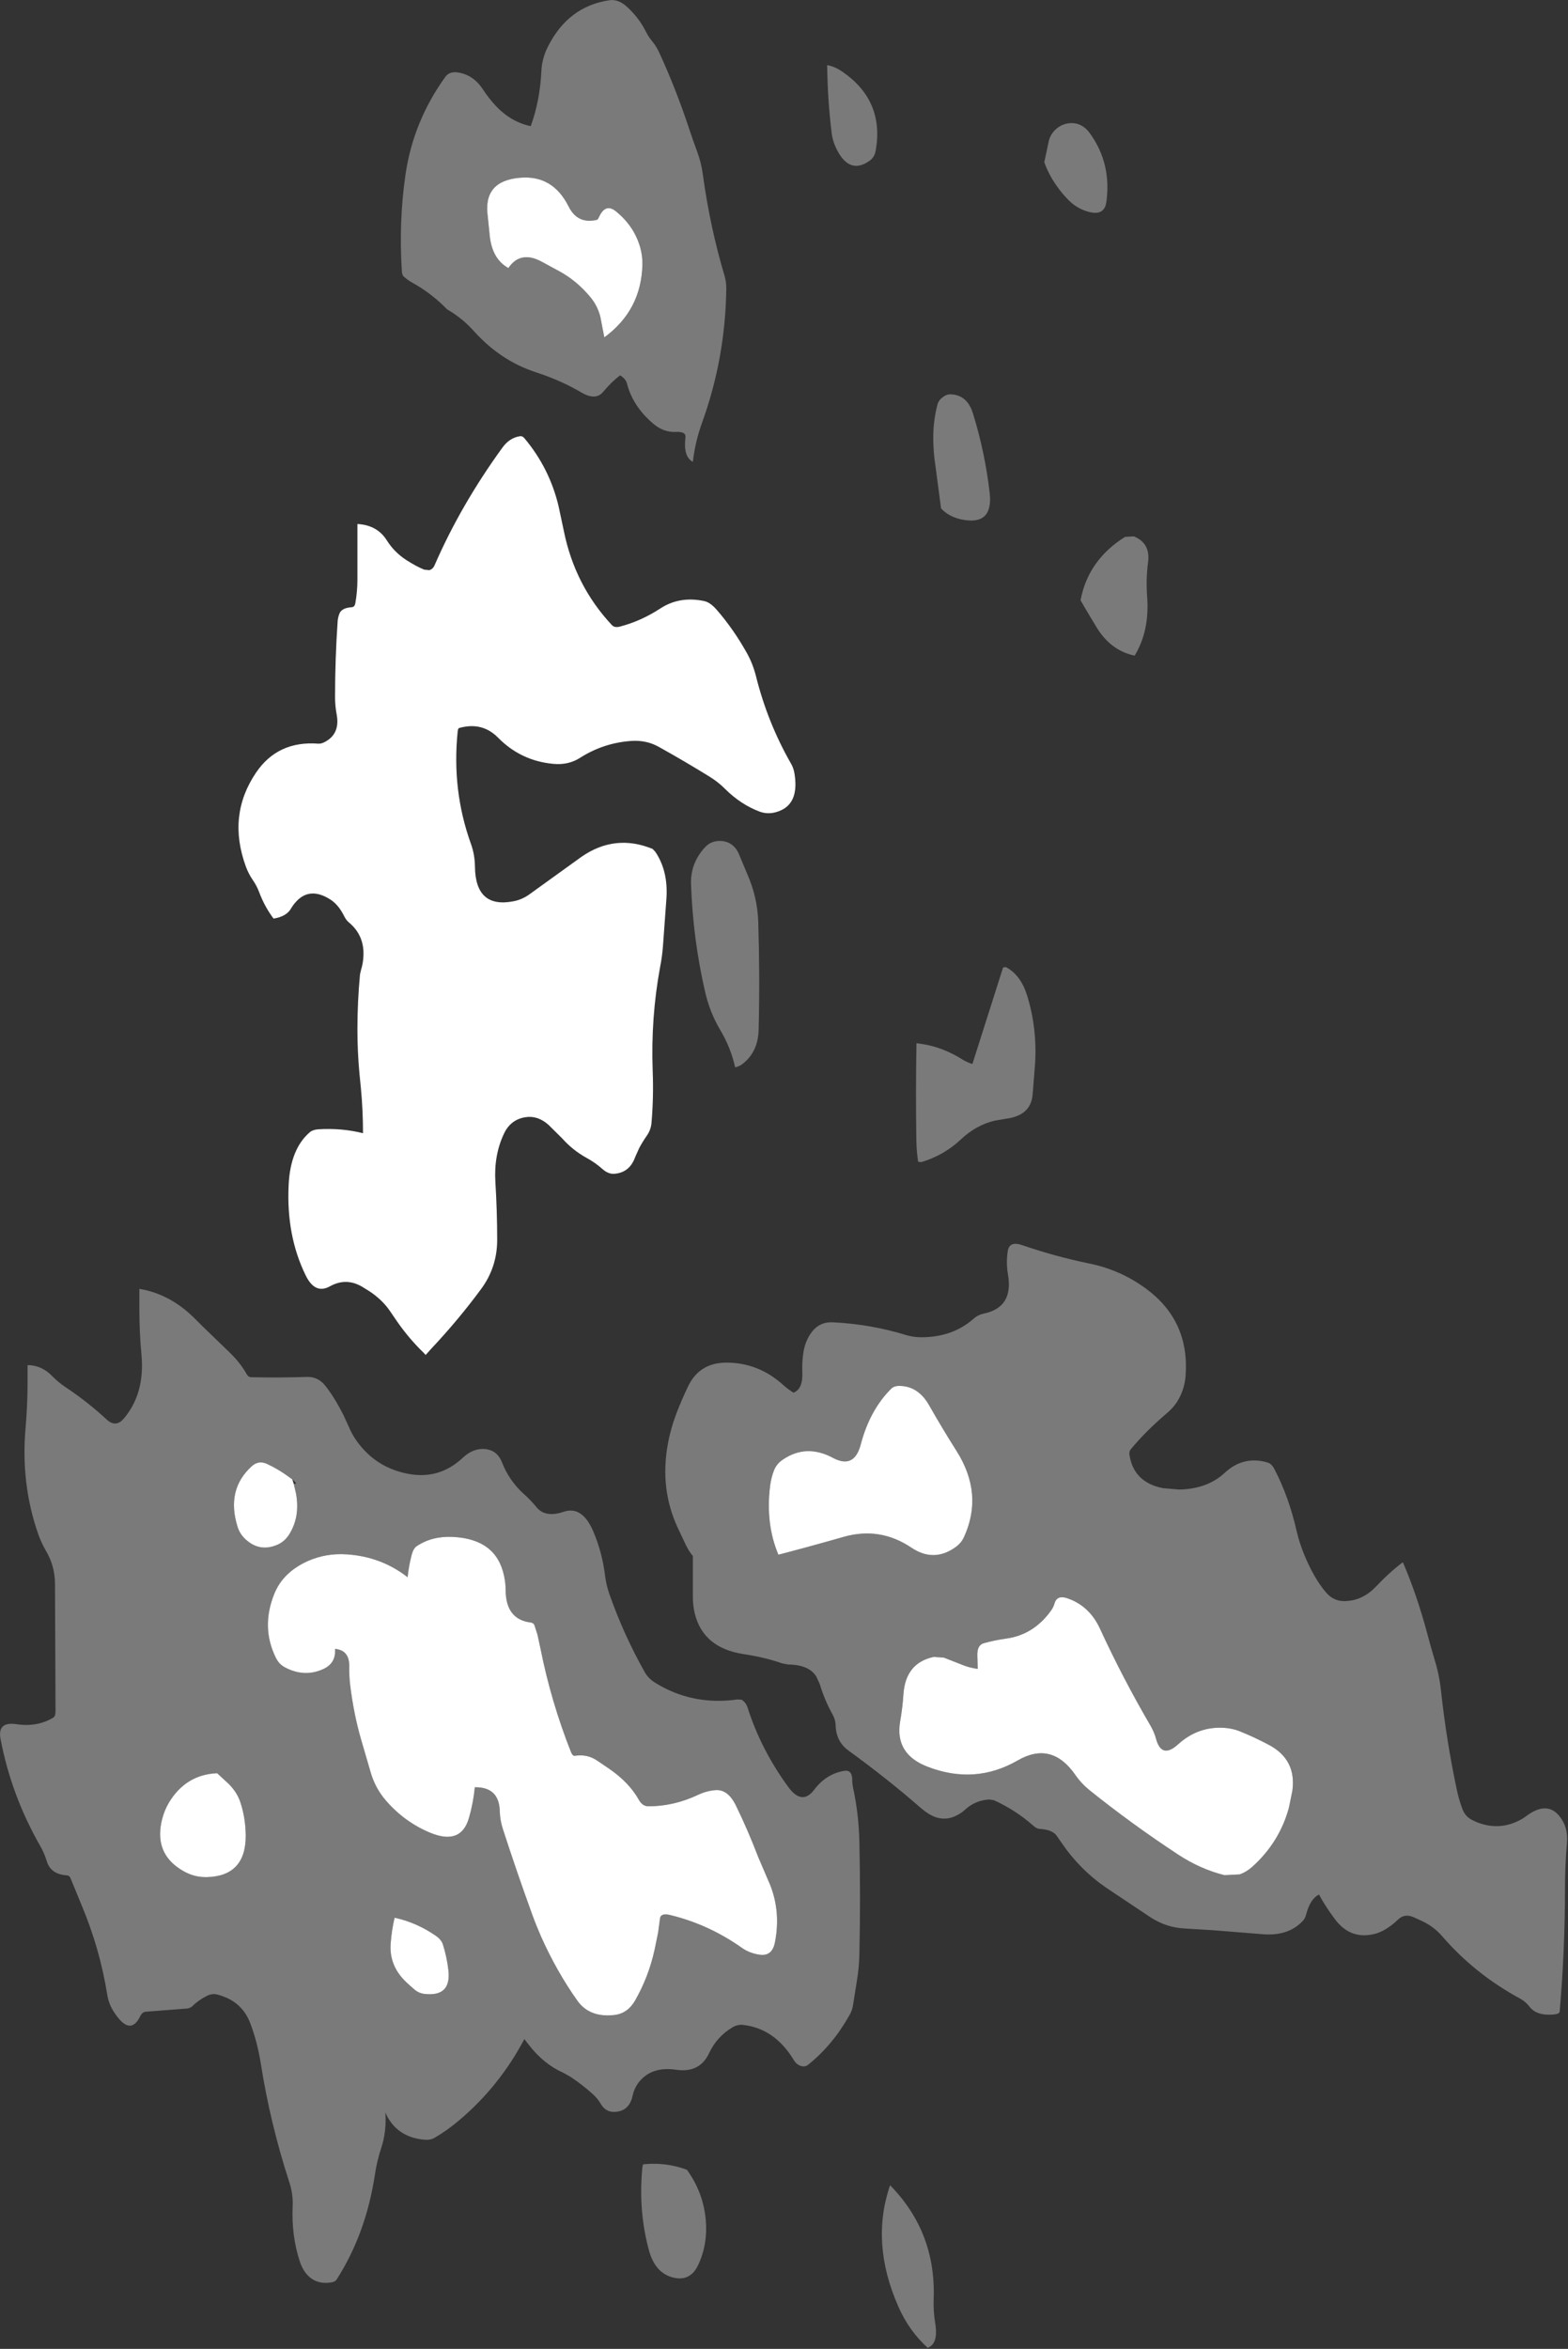 <?xml version="1.0" encoding="utf-8"?>
<svg version="1.1" id="Layer_1"
xmlns="http://www.w3.org/2000/svg"
xmlns:xlink="http://www.w3.org/1999/xlink"
xmlns:author="http://www.sothink.com"
width="603px" height="903px"
xml:space="preserve">
<rect width="100%" height="100%" fill="#333333" stroke="none"/>
<g id="2997" transform="matrix(1, 0, 0, 1, -552.75, 937.2)">
<path style="fill:#FFFFFF;fill-opacity:0.349" d="M743.55,-896.35Q749.3 -890.3 756.85 -888.7Q760.4 -898.45 760.95 -909.9Q761.15 -914.65 763.45 -919.25Q771.25 -934.75 787.05 -937.1Q790.55 -937.65 793.95 -934.5Q798.5 -930.3 801.05 -925.2Q802 -923.25 803.5 -921.4Q805.25 -919.3 806.4 -916.7Q812.8 -902.75 817.8 -887.6Q819.2 -883.35 820.75 -879.2Q822.45 -874.7 823.05 -870Q825.85 -849.7 831.35 -831.3Q832.1 -828.8 832.05 -826.15Q831.7 -799.4 822.7 -774.6Q820.05 -767.2 819.2 -759.65Q815.45 -761.6 816.35 -769.05Q816.65 -771.35 812.7 -771.15Q808.05 -770.9 804.1 -774.2Q796.1 -780.95 793.85 -789.8Q793.4 -791.55 791.25 -792.9Q788.2 -790.7 784.6 -786.45Q781.75 -783.1 776.25 -786.35Q768.7 -790.85 758.95 -794.05Q745.3 -798.45 735 -809.9Q730.55 -814.9 724.65 -818.3L722.95 -820Q717.6 -825.05 711.45 -828.45Q709.55 -829.5 708.05 -830.85Q707.4 -831.45 707.3 -832.8Q706.05 -851.9 708.7 -870.15Q711.7 -890.6 724.05 -907.7Q725.6 -909.8 728.8 -909.35Q734.85 -908.45 738.55 -902.7Q740.75 -899.35 743.55 -896.35M771.4,-857.85Q765.3 -870.05 752.55 -868.85Q738.5 -867.6 740.3 -854.2L741 -847.4Q741.75 -837.75 748.25 -834.15Q752.9 -841 761.05 -836.6L767.7 -833Q774.55 -829.3 779.8 -822.95Q782.65 -819.5 783.65 -815.25L785.15 -807.5Q799.4 -817.95 799.8 -835.5Q799.85 -838.8 799 -841.9Q796.7 -850.25 789.55 -856Q785.6 -859.15 783.15 -853.85Q782.65 -852.75 782.35 -852.7Q774.85 -850.9 771.4 -857.85M876.9,-909.5Q892.8 -898.45 889.55 -879.5Q889.1 -876.7 887.1 -875.35Q879.65 -870.1 874.8 -879.25Q872.95 -882.7 872.55 -886.25Q871 -899.15 870.85 -912.15Q873.75 -911.7 876.9 -909.5M959.5,-888.1Q961.15 -889.35 963.35 -889.75Q968.5 -890.55 971.85 -886Q980.3 -874.35 978.2 -859.45Q977.35 -853.55 970 -856.2Q966.55 -857.45 963.9 -860.05Q961.15 -862.75 958.9 -866.05Q955.95 -870.3 954.35 -874.85L956.1 -883.05Q956.85 -886.05 959.5 -888.1M988.8,-731Q995.25 -728.35 994.25 -721Q993.4 -714.45 993.9 -707.85Q994.9 -694.7 989.1 -685.15Q979.45 -687.15 973.85 -697.05L969.8 -703.8L968.3 -706.45Q971.2 -721.9 985.4 -730.8L988.8 -731M1008.7,-408.45Q1008.4 -404.45 1006.9 -401.1Q1005.2 -397.1 1001.7 -394.1Q993 -386.65 987.55 -379.95Q986.9 -379.15 987.1 -377.9Q988.7 -367.35 999.9 -365.1L1006.25 -364.55Q1017.1 -364.8 1023.7 -370.95Q1030.95 -377.7 1040.2 -374.95Q1041.75 -374.5 1042.8 -372.5Q1048.4 -361.8 1051.4 -348.55Q1052.5 -343.9 1054.3 -339.55Q1058.1 -330.35 1062.65 -325.05Q1065.85 -321.25 1070.75 -321.7Q1074 -321.95 1076.55 -323.25Q1079.35 -324.6 1081.7 -327.05Q1087.5 -333.15 1092.25 -336.6Q1097.65 -324.1 1101.7 -308.9Q1103 -304 1104.45 -299.15Q1106.25 -293.35 1106.9 -287.3Q1109 -267.9 1113 -249.1Q1113.75 -245.45 1115.1 -241.85Q1116.15 -239 1118.55 -237.7Q1120.2 -236.8 1122.15 -236.15Q1129.85 -233.65 1137.1 -237.4Q1138.5 -238.1 1139.8 -239.1Q1147.5 -244.8 1152.25 -239.25Q1155.9 -234.95 1155.35 -228.75Q1154.6 -220.15 1154.6 -211.55Q1154.6 -187.6 1152.55 -163.85Q1152.45 -162.95 1150.25 -162.75Q1143.7 -162.15 1140.95 -165.75Q1139.55 -167.6 1137.35 -168.85Q1119.9 -178.3 1107.3 -192.9Q1104 -196.75 1099 -198.95L1096.25 -200.2Q1092.9 -201.65 1090.4 -199.25Q1085.65 -194.75 1081.3 -193.7Q1072.05 -191.45 1066.15 -199.35Q1062.4 -204.35 1060 -208.85Q1056.6 -207.25 1055 -201.05Q1054.65 -199.55 1053.4 -198.35Q1047.95 -192.85 1038.45 -193.6L1019.1 -195.15L1008.4 -195.8Q1001.2 -196.15 995.05 -200.2L978.2 -211.45Q968 -218.45 961 -228.75L959.05 -231.55Q957.4 -233.8 952.55 -234.1Q951.45 -234.15 950.15 -235.3Q943.25 -241.4 934.9 -245.15L933.1 -245.4Q927.75 -245.05 923.9 -241.5Q922.4 -240.1 920.4 -239.15Q915.2 -236.6 909.8 -239.95Q908.45 -240.8 907.15 -241.9Q894.1 -253.3 879 -264.25Q874.25 -267.7 874.1 -274.05Q874.05 -276.05 872.95 -278.05Q869.8 -283.7 868 -289.8L866.6 -292.8Q863.7 -297.25 855.75 -297.3L853.5 -297.75Q846.95 -300.05 838.65 -301.3Q823.2 -303.7 819.95 -316.85Q819.2 -319.95 819.2 -323.3L819.2 -339Q817.75 -340.75 816.6 -343.05L813.25 -350.15Q806.55 -364.8 809.5 -381.6Q810.6 -387.8 812.85 -393.75Q814.9 -399.1 817.4 -404.3Q821.8 -413.35 832.1 -413.35Q844.4 -413.35 853.9 -404.8Q855.75 -403.1 857.9 -401.8Q861.6 -403.15 861.3 -409.8Q861.15 -413.05 861.6 -416.5Q862.25 -421.65 865 -425.2Q868.05 -429.1 872.95 -428.85Q887.55 -428.15 901.2 -423.95Q904.15 -423.05 907.35 -423.1Q919.3 -423.2 927.3 -430.35Q928.85 -431.7 931.05 -432.2Q942.55 -434.55 940.4 -447.15Q939.6 -451.65 940.3 -456.2Q940.9 -460.25 945.9 -458.5Q958.35 -454.2 971.65 -451.45Q983.55 -449.05 993.45 -441.8Q1010.2 -429.5 1008.7 -408.45M911.65,-768.95Q911.65 -775.6 913.3 -781.8Q913.8 -783.6 915.95 -784.95Q917.05 -785.6 918.1 -785.6Q924.65 -785.55 926.9 -778.3Q931.55 -763.35 933.35 -747.65Q934.75 -734.95 922.5 -737.5Q917.6 -738.55 914.65 -741.75L912.45 -758.4Q911.65 -763.6 911.65 -768.95M823.95,-611.55Q826.3 -614.05 830 -613.9Q835.1 -613.6 837.15 -608.3L840.15 -601.1Q844.05 -592.3 844.35 -582.7Q845 -562.1 844.5 -541.45Q844.3 -532.45 837.85 -527.85Q836.8 -527.15 835.45 -526.9Q833.85 -534.3 829.7 -541.3Q825.65 -548.1 823.85 -556.15Q819.2 -576.5 818.5 -597.35Q818.25 -605.45 823.95 -611.55M670.85,-407.85Q674.95 -407.95 677.65 -404.7Q681.1 -400.5 684.8 -393.25L686.85 -388.8Q688.05 -385.8 690.05 -383.05Q697.35 -372.95 709.7 -370.6Q721.7 -368.3 730.75 -376.8Q734.85 -380.65 739.6 -380.1Q744.05 -379.5 745.8 -375Q748.5 -368 754.3 -362.75Q756.85 -360.5 759 -357.85Q762.4 -353.6 769.5 -356Q776.55 -358.4 780.8 -348.7Q784.35 -340.5 785.45 -331.35Q785.9 -327.9 787 -324.65Q792.5 -308.9 800.65 -294.45Q802 -292 804.45 -290.45Q818.8 -281.4 836.35 -283.85L837.95 -283.75Q839.65 -282.7 840.3 -280.55Q845.45 -264.5 855.9 -250.2Q861.2 -242.95 865.9 -249.2Q870.45 -255.2 877.3 -256.4Q880.55 -256.95 880.5 -252.75Q880.5 -251.4 880.8 -249.95Q883.05 -239.6 883.25 -228.8Q883.7 -207.55 883.25 -186.25Q883.15 -180.8 882.25 -175.5L880.8 -166.4Q880.5 -164.3 879.35 -162.35Q872.85 -150.85 863.5 -143.4Q862.2 -142.35 860.35 -143.1Q859 -143.65 858.1 -145.1Q850.7 -157.4 838.45 -158.75Q836.4 -158.95 834.5 -157.85Q828.4 -154.25 825.4 -147.8Q821.8 -140.2 812.8 -141.5Q803.15 -142.9 798.3 -136.55Q796.65 -134.35 796.05 -131.6Q794.75 -125.5 789.1 -125.3Q785.65 -125.15 783.75 -128.45Q782.65 -130.35 780.8 -132.05Q777.05 -135.5 772.2 -138.75L769.45 -140.3Q761.85 -143.65 756.1 -151.1L754.4 -153.3Q744.8 -135.1 729.25 -122Q724.5 -118 719.8 -115.3Q718.15 -114.4 716 -114.6Q705.1 -115.55 700.95 -125.05Q701.45 -117.85 699.4 -111.55Q697.7 -106.45 696.9 -101.05Q693.45 -78.4 682.2 -60.85Q681.6 -59.85 679.45 -59.65Q673.05 -58.95 669.6 -64.4Q668.7 -65.85 668.1 -67.65Q664.8 -77.45 665.3 -89.15Q665.5 -93.75 664 -98.3Q656.7 -120.75 653.1 -143.55Q651.75 -152.2 648.95 -159.5Q645.65 -168.1 636.15 -170.45Q634.3 -170.9 632.3 -169.9Q628.95 -168.2 626.8 -166Q625.7 -164.95 623.55 -164.95L608.65 -163.8Q607.45 -163.6 606.7 -162.15Q602.75 -153.9 596.35 -164.05Q594.55 -166.9 594 -170.35Q591.15 -188.05 584.2 -204.6L581.25 -211.8L579.85 -215.2Q579.5 -216.15 578.35 -216.25Q572.2 -216.65 570.7 -221.8Q569.8 -224.8 568.1 -227.75Q557.05 -247.1 552.95 -268.75Q551.7 -275.45 559.1 -274.35Q567 -273.15 573.2 -276.85Q574.1 -277.35 574.1 -279.35L573.9 -328.6Q573.8 -335.25 570.45 -340.95Q568.75 -343.85 567.55 -347.15Q560.65 -366.6 562.6 -388.5Q563.35 -397.1 563.35 -405.75L563.35 -412.4Q568.85 -412.35 572.95 -408.05Q575.2 -405.75 578.05 -403.85Q586.4 -398.3 593.8 -391.45Q597.35 -388.2 600.45 -391.95Q608.55 -401.6 607.15 -416.45Q606.35 -425.05 606.35 -433.7L606.35 -441.7Q618 -439.8 627.4 -430.55L630.45 -427.5L640.65 -417.65Q645.1 -413.45 647.75 -408.7Q648.3 -407.75 649.35 -407.75Q660.15 -407.5 670.85 -407.85M939.6,-565.4Q945.3 -562.35 947.7 -554.6Q951.65 -542.05 950.8 -528.15L949.85 -516.25Q949.1 -508.3 939.55 -507.1L935.4 -506.4Q928.1 -504.7 922.2 -499.1Q915.75 -493.05 907.1 -490.45L905.85 -490.55Q905.2 -494.65 905.15 -498.9Q904.85 -517.7 905.2 -536.15L907.3 -535.85Q915.1 -534.7 922.7 -530Q924.55 -528.8 926.7 -528.15L938.45 -565.1Q938.55 -565.4 939.6 -565.4M895.5,-403.35Q887.25 -395.15 883.75 -381.85Q881.25 -372.35 873.05 -376.75Q862.85 -382.2 853.85 -376.1Q851.45 -374.5 850.45 -372.05Q849.3 -369.15 848.9 -365.9Q847.1 -351.3 852.1 -339.5Q864.75 -342.8 877.15 -346.35Q891.15 -350.35 903.25 -342.2Q911.75 -336.5 920 -342.25Q922.4 -343.9 923.5 -346.35Q931.05 -362.9 920.6 -379.4Q915.15 -388 910.15 -396.8Q905.95 -404.3 898.75 -404.4Q896.6 -404.45 895.5 -403.35M911.75,-300.2Q901.1 -297.9 900.2 -286.1Q899.85 -280.7 898.9 -275.35Q896.8 -262.85 909.45 -258Q927.7 -250.95 944.1 -260.4Q957.25 -268 966.35 -254.75Q968.65 -251.45 971.9 -248.85Q988.05 -235.9 1005.85 -224.2Q1014.4 -218.6 1023.65 -216.3L1029.5 -216.6Q1032.05 -217.5 1034.25 -219.45Q1044.85 -228.95 1048.45 -242.35L1049.75 -248.75Q1051.4 -260.7 1040.8 -266.35Q1035.2 -269.35 1029.45 -271.65Q1026.7 -272.75 1023.45 -272.95Q1013.45 -273.55 1005.8 -266.6Q999.5 -260.9 997.35 -268.65Q996.6 -271.4 995.15 -273.85Q984.45 -292.2 975.75 -311.1Q971.7 -319.9 963.1 -322.8Q959.25 -324.05 958.3 -320.85Q957.9 -319.3 956.85 -317.9Q950.15 -308.65 939.6 -307.25Q935.3 -306.65 931.15 -305.5Q928.45 -304.8 928.6 -300.65L928.75 -295.6Q925.3 -296.1 922.6 -297.25L915.7 -299.95L911.75 -300.2M844.35,-223.25Q840.3 -233.8 835.75 -243.1Q832.65 -249.4 827.9 -249Q824.6 -248.75 821.45 -247.3Q811.9 -242.75 802 -242.8Q799.85 -242.8 798.45 -245.25Q794.75 -251.85 787.2 -257.1L782.4 -260.35Q778.6 -262.95 773.85 -262.2Q773 -262.05 772.35 -263.6Q764.7 -282.9 760.65 -303.2L759.45 -308.75L758.3 -312.35Q757.95 -313.3 756.8 -313.45Q747.25 -314.65 747.2 -325.95Q747.2 -328.6 746.6 -331.35Q743.65 -345.6 726.75 -346.35Q718.8 -346.7 712.95 -342.75Q711.7 -341.9 711.05 -339.4Q709.95 -335.2 709.5 -330.85Q699.35 -338.8 685.95 -339.65Q678.15 -340.15 671.2 -337.1Q661.6 -332.8 658.25 -324.5Q653 -311.55 658.9 -299.75Q660.1 -297.3 662.6 -296.05Q670.05 -292.25 677.2 -295.6Q682 -297.85 681.6 -303.3Q687.15 -302.75 687.05 -296.65Q687 -293.3 687.35 -289.9Q688.05 -284 689.2 -278.3Q690.2 -273.35 691.6 -268.5L695.35 -255.65Q697.1 -249.7 701.15 -245Q708.3 -236.75 718.1 -232.65Q729.95 -227.7 733.05 -238.15Q734.75 -243.95 735.35 -250.1Q744.75 -250.25 744.95 -240.8Q745.05 -237.45 746.1 -234.15Q751.35 -217.9 757.45 -201.1Q759 -196.85 760.8 -192.75Q766.75 -179.4 774.75 -168.1Q779.45 -161.45 789.05 -162.55Q794.1 -163.15 796.95 -168.05Q802.2 -177.25 804.45 -187.5L805.85 -194.3L806.55 -199.55Q806.75 -201.9 810.6 -200.95Q825.35 -197.35 838.15 -188.3Q841.15 -186.2 845.1 -185.7Q849.7 -185.15 850.75 -190.4Q853.3 -203.25 848.05 -214.6L844.35 -223.25M662.6,-370.3Q659.05 -372.75 655.45 -374.4Q652.2 -375.9 649.6 -373.55Q639.65 -364.55 644.1 -350.25Q645.05 -347.2 647.6 -345.05Q652.9 -340.5 659.45 -343.35Q662.25 -344.55 664.05 -347.45Q668.25 -354.25 666.55 -363.2L665.7 -366.8Q667.65 -366.4 665.15 -368.45L662.6 -370.3M800.1,-105.15Q808.9 -106.05 816.9 -103.05Q823.15 -94.5 824.15 -83.9Q825 -74.55 821.3 -66.55Q818.05 -59.55 810.8 -61.85Q804.6 -63.85 802.35 -71.95Q798.35 -86.5 799.65 -102.45Q799.85 -105.1 800.1 -105.15M709.05,-175.1Q710.65 -173.6 712.25 -172.25Q713.85 -170.9 716.05 -170.65Q726.3 -169.5 725.2 -179.65Q724.6 -184.9 723.05 -189.75Q722.45 -191.55 720.35 -193Q712.9 -198.15 704.5 -199.95Q703.4 -195.35 703 -190.25Q702.25 -181.5 709.05 -175.1M895.05,-97.1Q912.8 -79 911.8 -53.25Q911.65 -48.6 912.4 -44.05Q913.7 -36.15 909.5 -34.6Q902.35 -41.1 898.25 -50.4Q887.4 -74.9 895.05 -97.1M636.25,-255.5Q624.3 -255 617.8 -244.35Q616.05 -241.45 615.15 -238.05Q611.95 -225.75 621.2 -219.2Q623.55 -217.5 626.1 -216.55Q628.95 -215.5 632.15 -215.55Q647.25 -215.85 647.25 -231.45Q647.2 -238.15 645.25 -244.15Q644 -248.1 640.7 -251.4L636.25 -255.5" />
<path style="fill:#FFFFFF;fill-opacity:1" d="M782.35,-852.7Q782.65 -852.75 783.15 -853.85Q785.6 -859.15 789.55 -856Q796.7 -850.25 799 -841.9Q799.85 -838.8 799.8 -835.5Q799.4 -817.95 785.15 -807.5L783.65 -815.25Q782.65 -819.5 779.8 -822.95Q774.55 -829.3 767.7 -833L761.05 -836.6Q752.9 -841 748.25 -834.15Q741.75 -837.75 741 -847.4L740.3 -854.2Q738.5 -867.6 752.55 -868.85Q765.3 -870.05 771.4 -857.85Q774.85 -850.9 782.35 -852.7M828.3,-702.85Q834.8 -695.4 840 -686.1Q842.25 -682.05 843.45 -677.35Q847.9 -659.4 857.05 -643.45Q857.9 -641.95 858.25 -640Q860.1 -629.1 853.35 -625.8Q848.95 -623.7 844.95 -625.15Q837.6 -627.9 831.5 -634Q828.9 -636.6 825.65 -638.6Q815.95 -644.6 806.05 -650.1Q801.3 -652.75 795.5 -652.35Q784.8 -651.6 775.8 -645.85Q771.25 -642.95 765.4 -643.55Q753 -644.75 744.3 -653.6Q738.15 -659.85 729.25 -657.3Q728.9 -657.2 728.75 -655.9Q726.45 -633.35 733.85 -612.8Q735.35 -608.65 735.4 -604Q735.6 -587.9 750.15 -590.7Q753.65 -591.35 756.65 -593.6L776.35 -607.8Q789.25 -616.75 803.7 -610.85L804.75 -609.75Q809.7 -602.45 809.05 -592L807.7 -573.45Q807.4 -569.4 806.6 -565.4Q803 -545.9 803.75 -525.5Q804.15 -515.55 803.3 -505.6Q803.1 -502.9 801.5 -500.6Q799.85 -498.25 798.55 -495.8L797.05 -492.45Q794.9 -486.4 789.05 -485.95Q786.7 -485.75 784.4 -487.8Q781.6 -490.3 778.25 -492.1Q772.95 -495.05 768.95 -499.55L763.7 -504.75Q759.55 -508.45 754.8 -507.7Q749.1 -506.8 746.55 -501.35Q742.65 -493.1 743.25 -482.9Q743.95 -471.65 743.95 -460.35Q743.9 -449.9 737.7 -441.55Q728.95 -429.7 718.6 -418.7L716.45 -416.3L715.55 -417.25Q710.15 -422.5 705.75 -428.75L702.6 -433.35Q699.7 -437.55 694.8 -440.8L692.05 -442.5Q685.9 -446.15 679.65 -442.7Q673.95 -439.5 670.35 -446.8Q662.8 -462.1 663.75 -481.65Q664.4 -495.4 671.8 -501.85Q673 -502.9 675.15 -503.05Q684.15 -503.6 692.35 -501.55Q692.35 -510.2 691.55 -518.75L691 -524.3Q690.2 -532.85 690.2 -541.5Q690.2 -552.1 691.2 -562.65L691.6 -564.35Q692.35 -566.75 692.5 -569.4Q693 -577.55 686.9 -582.6Q685.9 -583.4 685.1 -585Q682.95 -589.35 679.85 -591.35Q672 -596.4 666.65 -590.6Q665.5 -589.35 664.65 -587.9Q662.9 -584.85 657.95 -584.05Q654.5 -588.65 652.4 -594.25Q651.5 -596.7 649.85 -599.05Q648.3 -601.35 647.3 -604.05Q640.1 -623.75 651.2 -640.15Q659.55 -652.5 675.2 -651.3Q676.25 -651.25 677.35 -651.8Q683.7 -654.9 682.2 -662.65Q681.6 -665.85 681.6 -669.2Q681.6 -683.85 682.6 -698.4Q682.7 -699.8 683.3 -701.35Q684.2 -703.5 687.95 -703.75Q689.15 -703.8 689.4 -705.3Q690.2 -709.8 690.2 -714.45L690.2 -735.75Q697.85 -735.35 701.55 -729.4Q704.45 -724.8 709.15 -721.8Q713 -719.35 715.9 -718.2L717.85 -718Q719.25 -718.4 719.9 -719.95Q729.95 -743.05 745.95 -765.1Q748.7 -768.9 752.7 -769.5Q753.65 -769.65 754.4 -768.75Q764.15 -757.15 767.6 -742.4L769.6 -733Q773.85 -712.05 788.1 -696.85Q789.1 -695.8 791.1 -696.3Q799.2 -698.4 806.65 -703.25Q814.05 -708.1 823.45 -706.15Q825.8 -705.7 828.3 -702.85M898.75,-404.4Q905.95 -404.3 910.15 -396.8Q915.15 -388 920.6 -379.4Q931.05 -362.9 923.5 -346.35Q922.4 -343.9 920 -342.25Q911.75 -336.5 903.25 -342.2Q891.15 -350.35 877.15 -346.35Q864.75 -342.8 852.1 -339.5Q847.1 -351.3 848.9 -365.9Q849.3 -369.15 850.45 -372.05Q851.45 -374.5 853.85 -376.1Q862.85 -382.2 873.05 -376.75Q881.25 -372.35 883.75 -381.85Q887.25 -395.15 895.5 -403.35Q896.6 -404.45 898.75 -404.4M915.7,-299.95L922.6 -297.25Q925.3 -296.1 928.75 -295.6L928.6 -300.65Q928.45 -304.8 931.15 -305.5Q935.3 -306.65 939.6 -307.25Q950.15 -308.65 956.85 -317.9Q957.9 -319.3 958.3 -320.85Q959.25 -324.05 963.1 -322.8Q971.7 -319.9 975.75 -311.1Q984.45 -292.2 995.15 -273.85Q996.6 -271.4 997.35 -268.65Q999.5 -260.9 1005.8 -266.6Q1013.45 -273.55 1023.45 -272.95Q1026.7 -272.75 1029.45 -271.65Q1035.2 -269.35 1040.8 -266.35Q1051.4 -260.7 1049.75 -248.75L1048.45 -242.35Q1044.85 -228.95 1034.25 -219.45Q1032.05 -217.5 1029.5 -216.6L1023.65 -216.3Q1014.4 -218.6 1005.85 -224.2Q988.05 -235.9 971.9 -248.85Q968.65 -251.45 966.35 -254.75Q957.25 -268 944.1 -260.4Q927.7 -250.95 909.45 -258Q896.8 -262.85 898.9 -275.35Q899.85 -280.7 900.2 -286.1Q901.1 -297.9 911.75 -300.2L915.7 -299.95M848.05,-214.6Q853.3 -203.25 850.75 -190.4Q849.7 -185.15 845.1 -185.7Q841.15 -186.2 838.15 -188.3Q825.35 -197.35 810.6 -200.95Q806.75 -201.9 806.55 -199.55L805.85 -194.3L804.45 -187.5Q802.2 -177.25 796.95 -168.05Q794.1 -163.15 789.05 -162.55Q779.45 -161.45 774.75 -168.1Q766.75 -179.4 760.8 -192.75Q759 -196.85 757.45 -201.1Q751.35 -217.9 746.1 -234.15Q745.05 -237.45 744.95 -240.8Q744.75 -250.25 735.35 -250.1Q734.75 -243.95 733.05 -238.15Q729.95 -227.7 718.1 -232.65Q708.3 -236.75 701.15 -245Q697.1 -249.7 695.35 -255.65L691.6 -268.5Q690.2 -273.35 689.2 -278.3Q688.05 -284 687.35 -289.9Q687 -293.3 687.05 -296.65Q687.15 -302.75 681.6 -303.3Q682 -297.85 677.2 -295.6Q670.05 -292.25 662.6 -296.05Q660.1 -297.3 658.9 -299.75Q653 -311.55 658.25 -324.5Q661.6 -332.8 671.2 -337.1Q678.15 -340.15 685.95 -339.65Q699.35 -338.8 709.5 -330.85Q709.95 -335.2 711.05 -339.4Q711.7 -341.9 712.95 -342.75Q718.8 -346.7 726.75 -346.35Q743.65 -345.6 746.6 -331.35Q747.2 -328.6 747.2 -325.95Q747.25 -314.65 756.8 -313.45Q757.95 -313.3 758.3 -312.35L759.45 -308.75L760.65 -303.2Q764.7 -282.9 772.35 -263.6Q773 -262.05 773.85 -262.2Q778.6 -262.95 782.4 -260.35L787.2 -257.1Q794.75 -251.85 798.45 -245.25Q799.85 -242.8 802 -242.8Q811.9 -242.75 821.45 -247.3Q824.6 -248.75 827.9 -249Q832.65 -249.4 835.75 -243.1Q840.3 -233.8 844.35 -223.25L848.05 -214.6M665.15,-368.45L665.7 -366.8L666.55 -363.2Q668.25 -354.25 664.05 -347.45Q662.25 -344.55 659.45 -343.35Q652.9 -340.5 647.6 -345.05Q645.05 -347.2 644.1 -350.25Q639.65 -364.55 649.6 -373.55Q652.2 -375.9 655.45 -374.4Q659.05 -372.75 662.6 -370.3L665.15 -368.45M703,-190.25Q703.4 -195.35 704.5 -199.95Q712.9 -198.15 720.35 -193Q722.45 -191.55 723.05 -189.75Q724.6 -184.9 725.2 -179.65Q726.3 -169.5 716.05 -170.65Q713.85 -170.9 712.25 -172.25Q710.65 -173.6 709.05 -175.1Q702.25 -181.5 703 -190.25M640.7,-251.4Q644 -248.1 645.25 -244.15Q647.2 -238.15 647.25 -231.45Q647.25 -215.85 632.15 -215.55Q628.95 -215.5 626.1 -216.55Q623.55 -217.5 621.2 -219.2Q611.95 -225.75 615.15 -238.05Q616.05 -241.45 617.8 -244.35Q624.3 -255 636.25 -255.5L640.7 -251.4" />
</g>
</svg>
